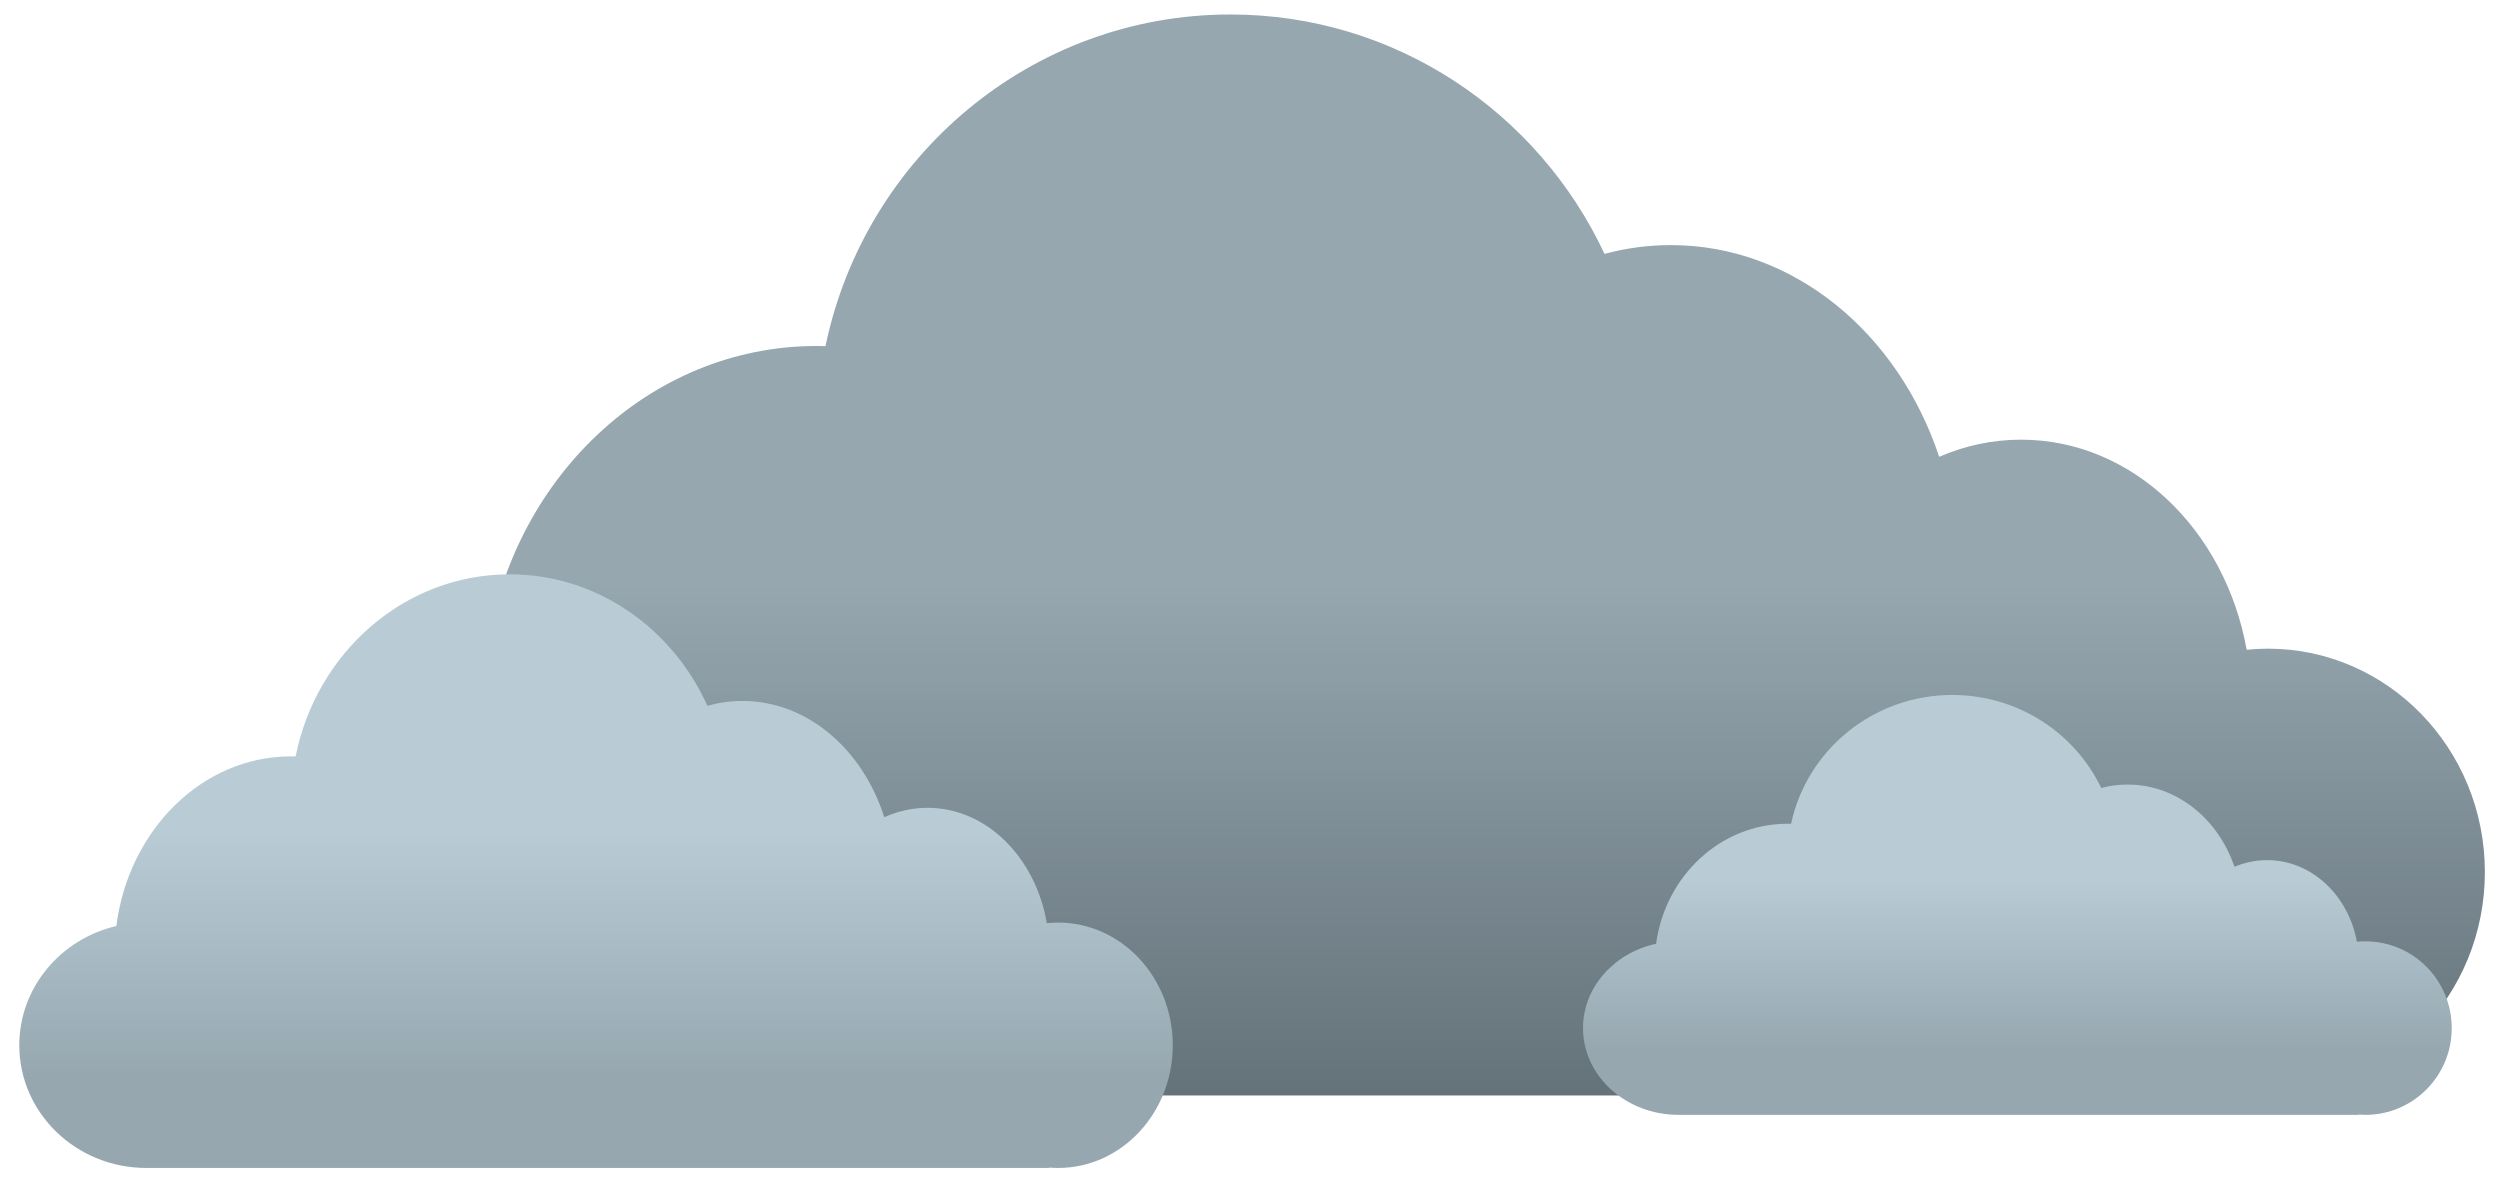 <svg width="518" height="246" viewBox="0 0 518 246" fill="none" xmlns="http://www.w3.org/2000/svg">
<g filter="url(#filter0_f_37_29)">
<path d="M254.935 3C289.175 3 318.724 23.283 332.459 52.605C336.866 51.414 341.462 50.783 346.188 50.783C371.605 50.783 393.296 69.011 401.8 94.652C407.073 92.357 412.796 91.101 418.774 91.101C441.828 91.101 461.062 109.787 465.507 134.627C466.963 134.48 468.439 134.404 469.932 134.404C494.749 134.404 514.866 155.129 514.866 180.694C514.866 206.26 494.749 226.984 469.932 226.984C468.768 226.984 467.616 226.939 466.475 226.85V226.984H113.907V226.966C113.448 226.977 112.987 226.984 112.524 226.984C85.035 226.984 62.75 206.26 62.75 180.694C62.75 158.892 78.958 140.614 100.778 135.704C105.562 99.513 134.379 71.689 169.212 71.689C169.824 71.689 170.435 71.697 171.044 71.714C179.204 32.468 213.663 3 254.935 3Z" fill="url(#paint0_linear_37_29)"/>
</g>
<g filter="url(#filter1_d_37_29)">
<path d="M105.594 115C123.694 115 139.313 126.139 146.573 142.241C148.903 141.587 151.334 141.24 153.832 141.24C167.269 141.24 178.734 151.251 183.229 165.333C186.017 164.072 189.042 163.38 192.203 163.38C204.39 163.38 214.557 173.642 216.907 187.282C217.677 187.202 218.457 187.16 219.246 187.16C232.365 187.16 243 198.541 243 212.58C243 226.619 232.365 238 219.246 238C218.631 238 218.022 237.975 217.419 237.926V238H31.043V237.99C30.8 237.997 30.556 238 30.311 238C15.78 238 4 226.619 4 212.58C4 200.607 12.569 190.567 24.105 187.872C26.635 167.999 41.865 152.72 60.278 152.72C60.603 152.72 60.926 152.725 61.248 152.734C65.561 131.182 83.776 115 105.594 115Z" fill="url(#paint1_linear_37_29)"/>
</g>
<g filter="url(#filter2_d_37_29)">
<path d="M404.514 140C418.145 140 429.909 147.879 435.377 159.268C437.132 158.805 438.962 158.56 440.844 158.56C450.964 158.56 459.598 165.641 462.983 175.602C465.084 174.71 467.362 174.22 469.743 174.22C478.921 174.22 486.579 181.478 488.349 191.126C488.928 191.069 489.516 191.04 490.11 191.04C499.991 191.04 508 199.09 508 209.021C508 218.95 499.99 227 490.11 227C489.647 227 489.188 226.982 488.734 226.947V227H348.367V226.992C348.184 226.997 348.001 227 347.816 227C336.872 227 328 218.95 328 209.021C328 200.552 334.453 193.45 343.142 191.544C345.047 177.487 356.518 166.68 370.386 166.68C370.63 166.68 370.873 166.683 371.116 166.689C374.365 151.446 388.083 140 404.514 140Z" fill="url(#paint2_linear_37_29)"/>
</g>
<defs>
<filter id="filter0_f_37_29" x="60.25" y="0.5" width="457.116" height="228.984" filterUnits="userSpaceOnUse" color-interpolation-filters="sRGB">
<feFlood flood-opacity="0" result="BackgroundImageFix"/>
<feBlend mode="normal" in="SourceGraphic" in2="BackgroundImageFix" result="shape"/>
<feGaussianBlur stdDeviation="1.25" result="effect1_foregroundBlur_37_29"/>
</filter>
<filter id="filter1_d_37_29" x="0" y="115" width="247" height="131" filterUnits="userSpaceOnUse" color-interpolation-filters="sRGB">
<feFlood flood-opacity="0" result="BackgroundImageFix"/>
<feColorMatrix in="SourceAlpha" type="matrix" values="0 0 0 0 0 0 0 0 0 0 0 0 0 0 0 0 0 0 127 0" result="hardAlpha"/>
<feOffset dy="4"/>
<feGaussianBlur stdDeviation="2"/>
<feComposite in2="hardAlpha" operator="out"/>
<feColorMatrix type="matrix" values="0 0 0 0 0 0 0 0 0 0 0 0 0 0 0 0 0 0 0.25 0"/>
<feBlend mode="normal" in2="BackgroundImageFix" result="effect1_dropShadow_37_29"/>
<feBlend mode="normal" in="SourceGraphic" in2="effect1_dropShadow_37_29" result="shape"/>
</filter>
<filter id="filter2_d_37_29" x="324" y="140" width="188" height="95" filterUnits="userSpaceOnUse" color-interpolation-filters="sRGB">
<feFlood flood-opacity="0" result="BackgroundImageFix"/>
<feColorMatrix in="SourceAlpha" type="matrix" values="0 0 0 0 0 0 0 0 0 0 0 0 0 0 0 0 0 0 127 0" result="hardAlpha"/>
<feOffset dy="4"/>
<feGaussianBlur stdDeviation="2"/>
<feComposite in2="hardAlpha" operator="out"/>
<feColorMatrix type="matrix" values="0 0 0 0 0 0 0 0 0 0 0 0 0 0 0 0 0 0 0.25 0"/>
<feBlend mode="normal" in2="BackgroundImageFix" result="effect1_dropShadow_37_29"/>
<feBlend mode="normal" in="SourceGraphic" in2="effect1_dropShadow_37_29" result="shape"/>
</filter>
<linearGradient id="paint0_linear_37_29" x1="288.808" y1="3" x2="288.808" y2="226.984" gradientUnits="userSpaceOnUse">
<stop offset="0.524" stop-color="#96A7B0"/>
<stop offset="1" stop-color="#647279"/>
</linearGradient>
<linearGradient id="paint1_linear_37_29" x1="123.5" y1="115" x2="123.5" y2="238" gradientUnits="userSpaceOnUse">
<stop offset="0.433" stop-color="#B9CCD5"/>
<stop offset="0.846" stop-color="#96A7B0"/>
</linearGradient>
<linearGradient id="paint2_linear_37_29" x1="418" y1="140" x2="418" y2="227" gradientUnits="userSpaceOnUse">
<stop offset="0.433" stop-color="#B9CCD5"/>
<stop offset="0.846" stop-color="#96A7B0"/>
</linearGradient>
</defs>
</svg>
